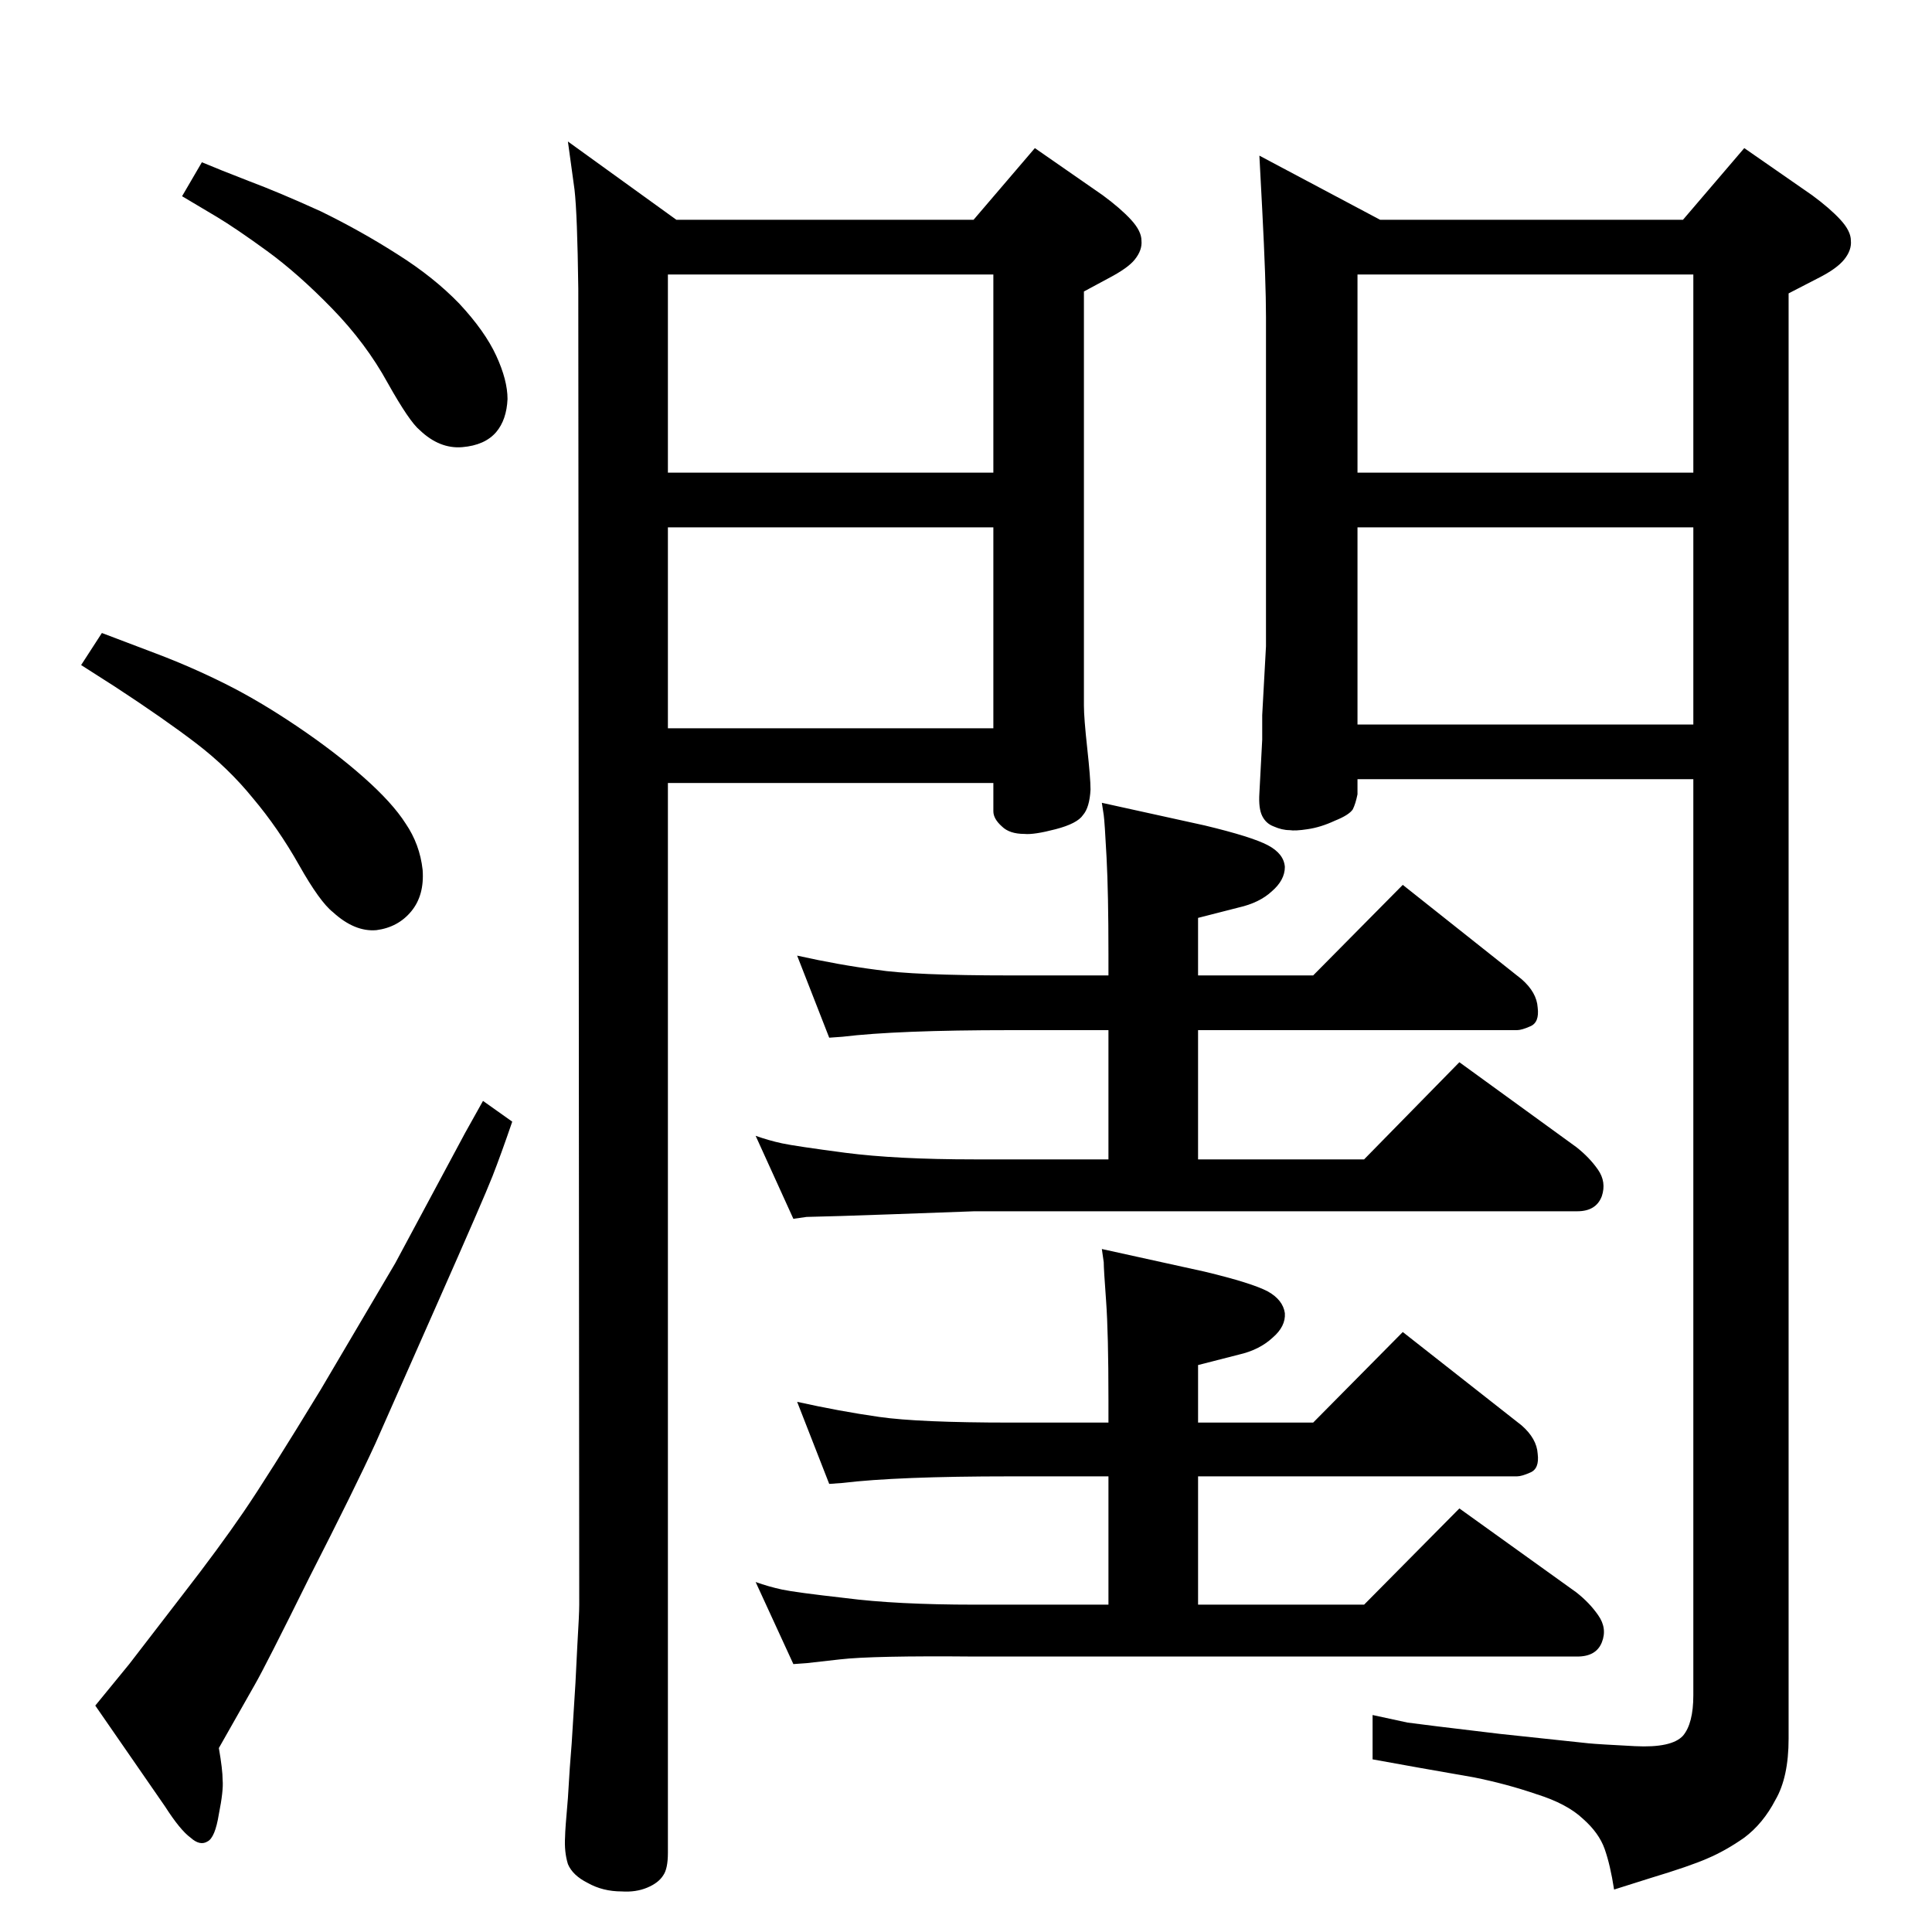 <?xml version="1.0" standalone="no"?>
<!DOCTYPE svg PUBLIC "-//W3C//DTD SVG 1.1//EN" "http://www.w3.org/Graphics/SVG/1.1/DTD/svg11.dtd" >
<svg xmlns="http://www.w3.org/2000/svg" xmlns:xlink="http://www.w3.org/1999/xlink" version="1.1" viewBox="0 0 2048 2048">
  <g transform="matrix(1 0 0 -1 0 2048)">
   <path fill="currentColor"
d="M1032 1815l65 76l72 -50q19 -14 30 -26t11 -22q1 -10 -7 -20q-7 -9 -28 -20l-26 -14v-388v-51q0 -13 3.5 -45t3.5 -44q-1 -19 -8 -27q-6 -9 -29 -15t-33 -5q-16 0 -24 8q-9 8 -9 16v30h-345v-1134q0 -17 -5 -24q-5 -8 -17 -13t-27 -4q-20 0 -36 9q-16 8 -21 20
q-4 13 -3 29q0 7 3 41q2 35 4 58l4 64l2 40q2 33 2 43l-1 1395q-1 79 -4 105l-7 51l115 -83h315zM708 1276h345v213h-345v-213zM708 1547h345v210h-345v-210zM1784 1815l65 76l72 -50q19 -14 30 -26t11 -22q1 -10 -7 -20t-28 -20l-31 -16v-1532q0 -41 -14 -65
q-13 -25 -33 -40q-20 -14 -39 -22q-18 -8 -61 -21l-38 -12q-4 26 -10 43t-23 32q-17 16 -49 26q-32 11 -67 18l-57 10l-50 9v47q23 -5 37 -8q14 -2 98 -12q85 -9 94 -10q10 -1 49 -3t51 11q11 13 11 43v971h-356v-16q-2 -10 -5 -16q-4 -6 -19 -12q-15 -7 -29 -9
q-13 -2 -19 -1q-8 0 -17 4q-8 3 -12 11t-3 24l3 57v26l4 73v349q0 37 -4 114l-3 57l128 -68h321zM1439 1280h356v209h-356v-209zM1439 1547h356v210h-356v-210zM214 1876q19 -8 50 -20q32 -12 76 -32q43 -21 82 -46q38 -24 65 -52q27 -29 39 -55t12 -46q-1 -22 -12 -35
q-12 -14 -36 -16t-45 18q-11 9 -34 50q-23 42 -59 79t-69 61t-53 36l-37 22zM108 1377l58 -22q37 -14 73 -32t76 -45t70.5 -54t44.5 -49q15 -22 18 -49q2 -27 -12 -44t-37 -20q-23 -2 -46 19q-14 11 -36 50t-49 71q-26 32 -60 58t-86 60l-36 23zM512 881l31 -22
q-12 -35 -21 -58t-59 -136l-65 -147q-22 -48 -70 -142q-47 -95 -58 -114l-38 -67q4 -23 4 -34q1 -11 -4 -36q-4 -25 -12 -29q-8 -5 -18 4q-11 8 -27 33l-74 107l36 44l57 74q38 49 64 87t82 130l79 134l74 138zM1175 1014v23q0 64 -2 102t-3 45l-2 13l109 -24q50 -12 67 -21
t18 -23q0 -14 -14 -26q-13 -12 -35 -17l-43 -11v-61h122l95 96l126 -100q16 -14 17 -30q2 -16 -8 -20q-9 -4 -14 -4h-338v-137h176l101 103l124 -90q14 -11 23 -24t4 -28q-6 -16 -26 -16h-639q-108 -4 -141 -5q-34 -1 -37 -1l-14 -2l-40 88q14 -5 28 -8t67 -10q54 -7 137 -7
h142v137h-104q-120 0 -178 -7l-14 -1l-34 87q45 -10 84 -15q39 -6 142 -6h104zM1175 540v24q0 71 -2.5 105t-2.5 41l-2 14l109 -24q50 -12 67 -21q16 -9 18 -23q1 -14 -13 -26q-14 -13 -36 -18l-43 -11v-61h122l95 96l126 -99q16 -14 17 -30q2 -16 -8 -20q-9 -4 -14 -4h-338
v-136h176l101 102l124 -89q14 -11 23 -24q10 -14 4 -29t-26 -15h-639q-108 1 -142.5 -3t-35.5 -4l-14 -1l-40 87q14 -5 28 -8t67 -9q54 -7 137 -7h142v136h-104q-120 0 -178 -7l-14 -1l-34 87q45 -10 87 -16t139 -6h104z" />
  </g>

</svg>
